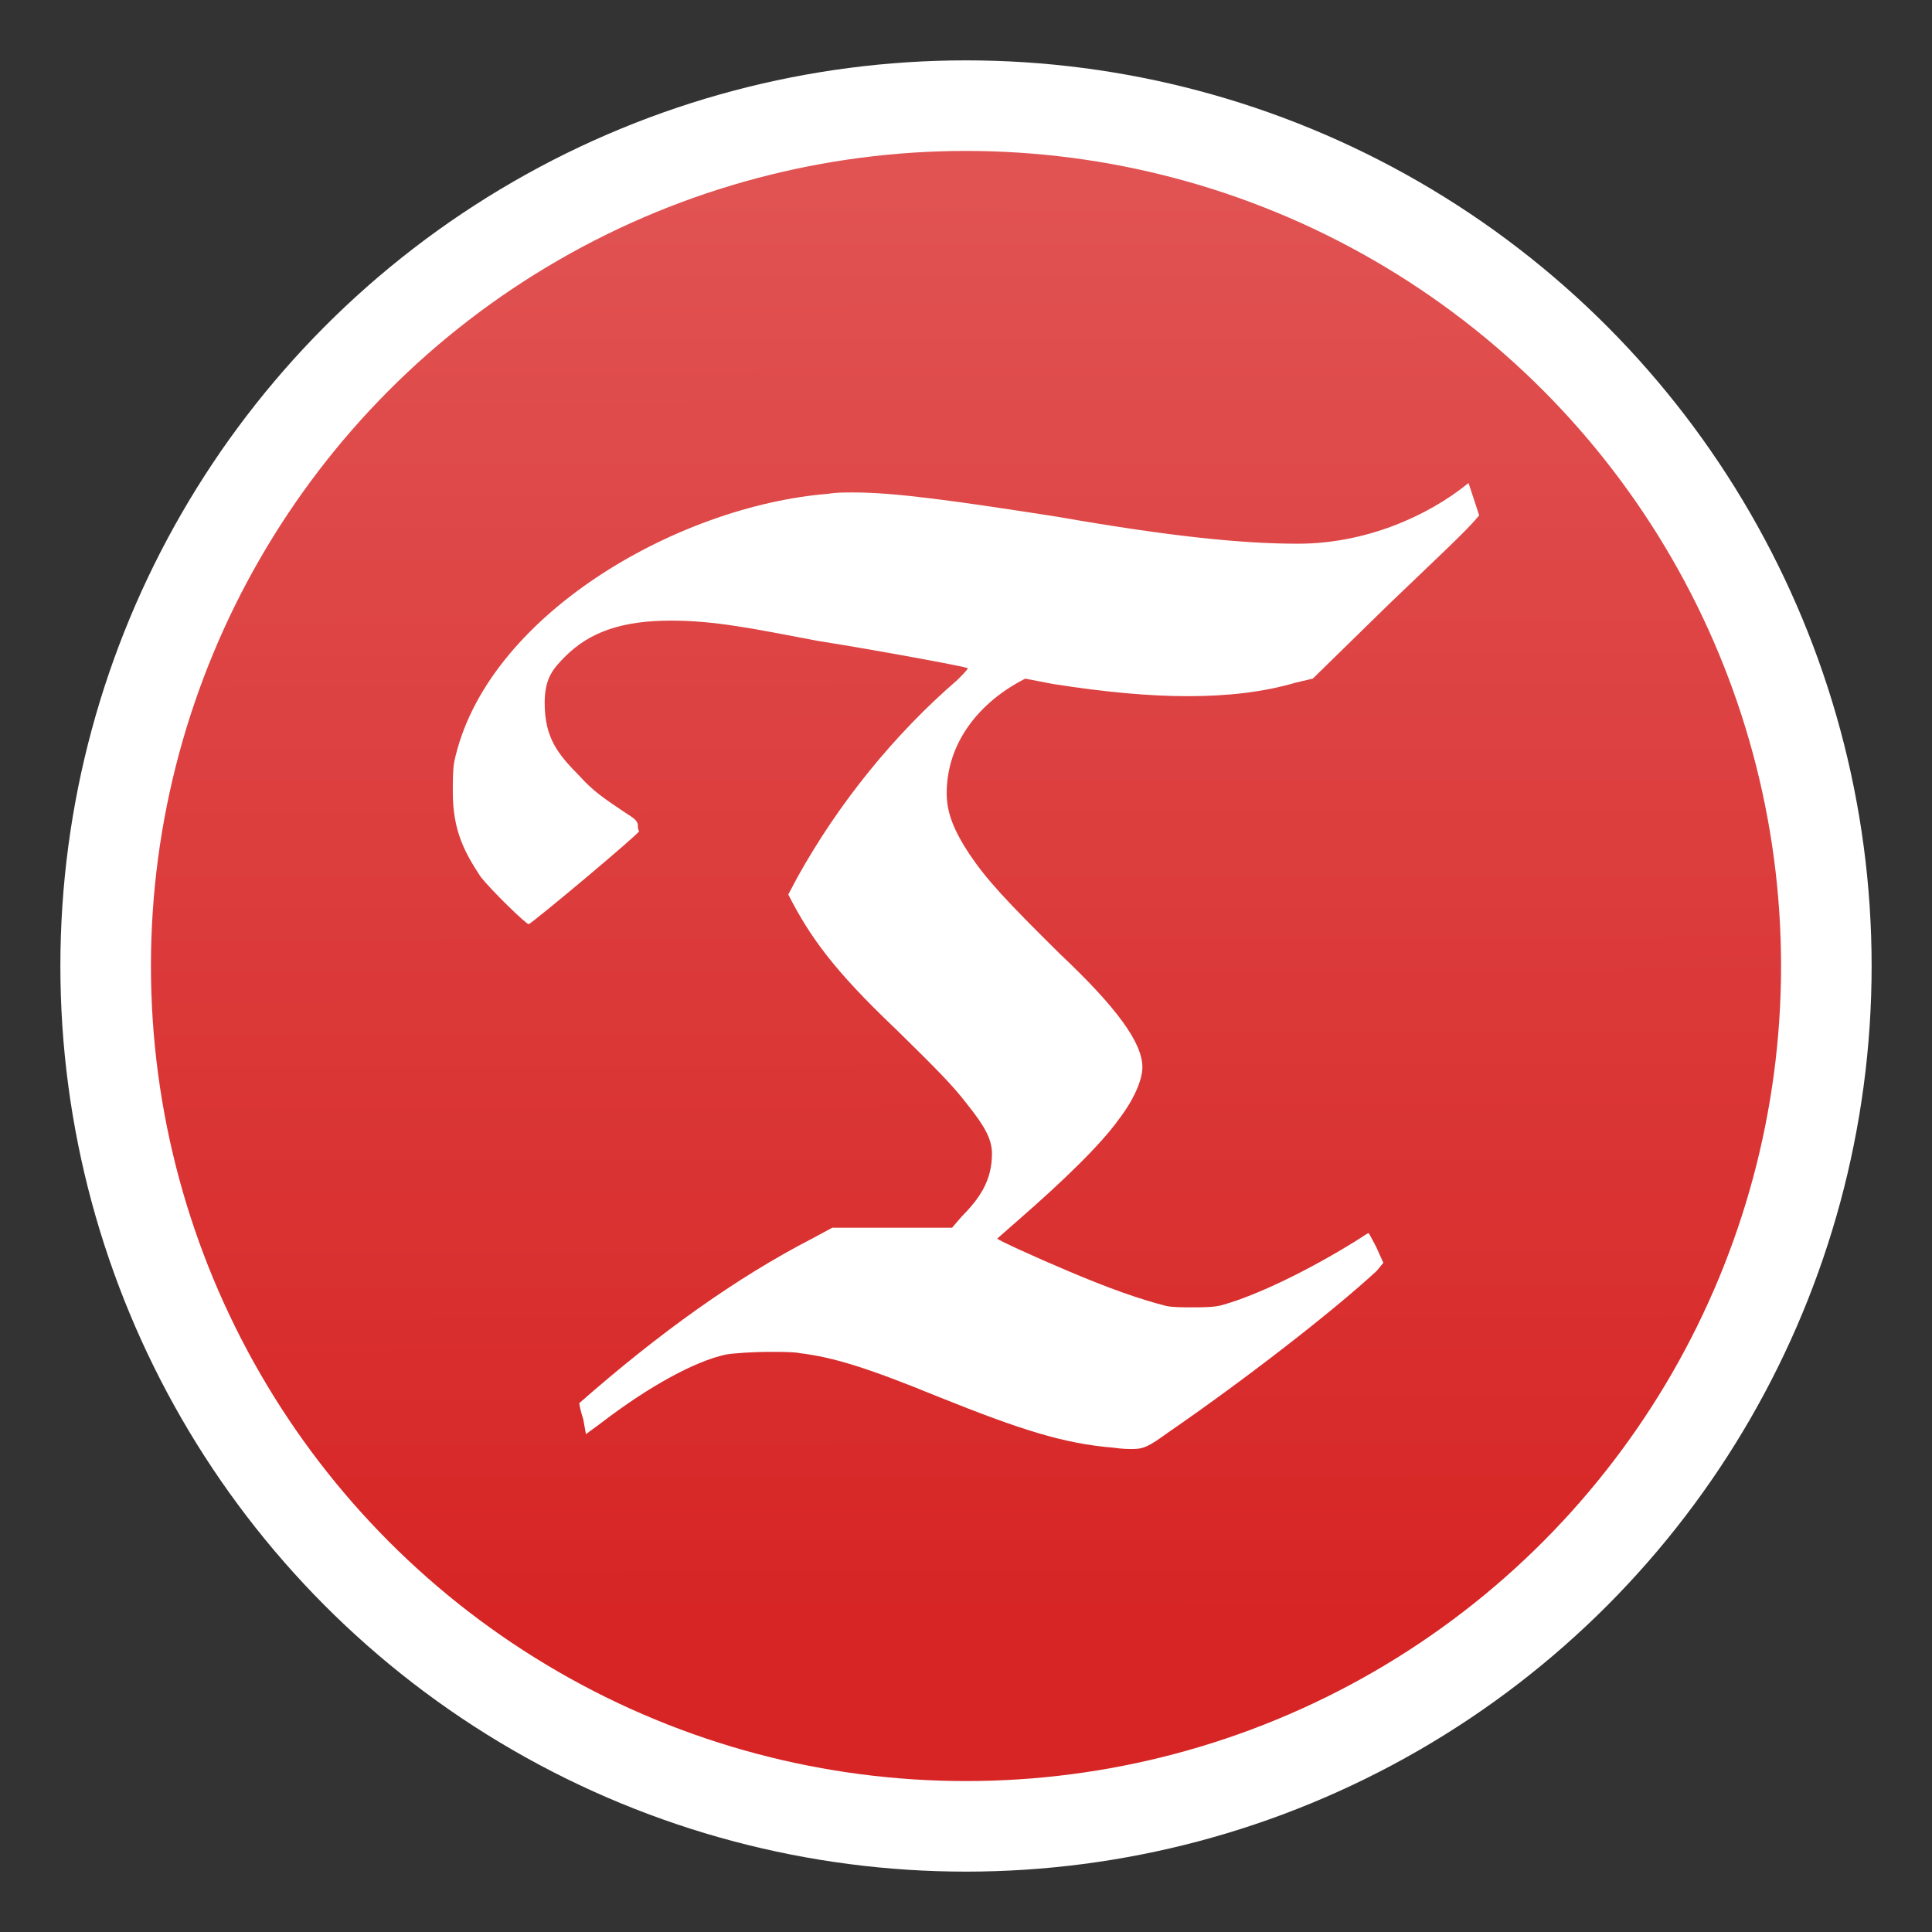<?xml version="1.0" encoding="utf-8"?>
<svg width="128" height="128" viewBox="0 0 128 128" fill="none" xmlns="http://www.w3.org/2000/svg">
<rect x="0" y="0" width="128" height="128" fill="#333333" stroke="none"/>
<defs>
<linearGradient id="gradient" gradientUnits="userSpaceOnUse" x1="54.294" y1="107.236" x2="54.159" y2="0.411">
<stop offset="0" stop-color="#D72525"/>
<stop offset="1" stop-color="#E25858"/>
</linearGradient>
</defs>
<circle r="57" cx="64" cy="64" fill="url(#gradient)" stroke="white" stroke-width="6"/>
<path d="M56.005 4.022C52.389 4.022 47.715 3.575 40.041 2.235C33.162 1.162 29.282 0.626 26.547 0.626C25.93 0.626 25.401 0.626 24.872 0.715C14.817 1.52 2.117 8.849 0.088 18.503C0 19.039 0 19.754 0 20.469C0 23.061 0.794 24.492 1.852 26.101C2.558 26.994 4.851 29.229 5.027 29.229C5.292 29.14 12.348 23.24 12.348 23.061C12.259 22.972 12.259 22.793 12.259 22.614C12.171 22.346 12.083 22.257 11.377 21.81C10.055 20.916 9.349 20.469 8.379 19.397C6.968 17.966 6.086 16.894 6.086 14.57C6.086 12.961 6.615 12.335 7.409 11.531C9.084 9.832 11.289 9.117 14.464 9.117C17.375 9.117 19.933 9.654 24.166 10.458C28.135 11.084 33.868 12.156 34.044 12.246C34.221 12.246 34.044 12.425 33.427 13.05C29.281 16.626 25.577 21.184 22.843 26.101L22.226 27.263C23.637 30.034 25.224 32.268 29.37 36.201C32.016 38.793 33.162 39.955 34.044 41.117C35.191 42.547 35.72 43.441 35.72 44.425C35.72 46.212 34.926 47.374 33.691 48.626L33.074 49.341L25.136 49.341L23.813 50.056C18.786 52.648 13.671 56.313 8.379 60.961C8.379 61.05 8.467 61.497 8.643 62.033L8.82 63.017L9.79 62.302C13.053 59.799 16.052 58.19 18.08 57.743C18.61 57.654 19.844 57.564 21.079 57.564C21.785 57.564 22.578 57.564 23.019 57.654C25.224 57.922 27.517 58.637 32.104 60.514C37.66 62.749 40.483 63.642 43.746 63.911C44.363 64 44.716 64 45.069 64C45.774 64 46.127 63.821 47.362 62.927C52.301 59.531 58.21 54.972 61.209 52.201L61.65 51.665L61.209 50.682C60.944 50.145 60.68 49.698 60.68 49.698C60.591 49.698 60.239 49.967 59.798 50.235C56.623 52.201 53.271 53.81 51.066 54.436C50.537 54.614 49.743 54.614 48.949 54.614C48.332 54.614 47.715 54.614 47.274 54.525C45.51 54.078 43.481 53.363 40.747 52.201C38.63 51.307 36.073 50.145 36.073 50.056L37.396 48.894C40.483 46.212 42.952 43.799 44.099 42.19C45.069 40.939 45.686 39.598 45.686 38.704C45.686 37.095 44.01 34.771 40.218 31.195C36.602 27.62 35.367 26.279 34.221 24.581C33.162 22.972 32.721 21.81 32.721 20.559C32.721 17.162 34.926 14.48 37.925 12.961L39.777 13.318C43.217 13.855 46.127 14.123 48.685 14.123C51.331 14.123 53.712 13.855 55.829 13.229L56.975 12.961L62.003 8.045C65.354 4.827 67.206 3.128 68 2.145L67.294 0C64.56 2.235 60.415 4.022 56.005 4.022L56.005 4.022Z" fill="#FFFFFF" transform="translate(30 32)"/>
</svg>
